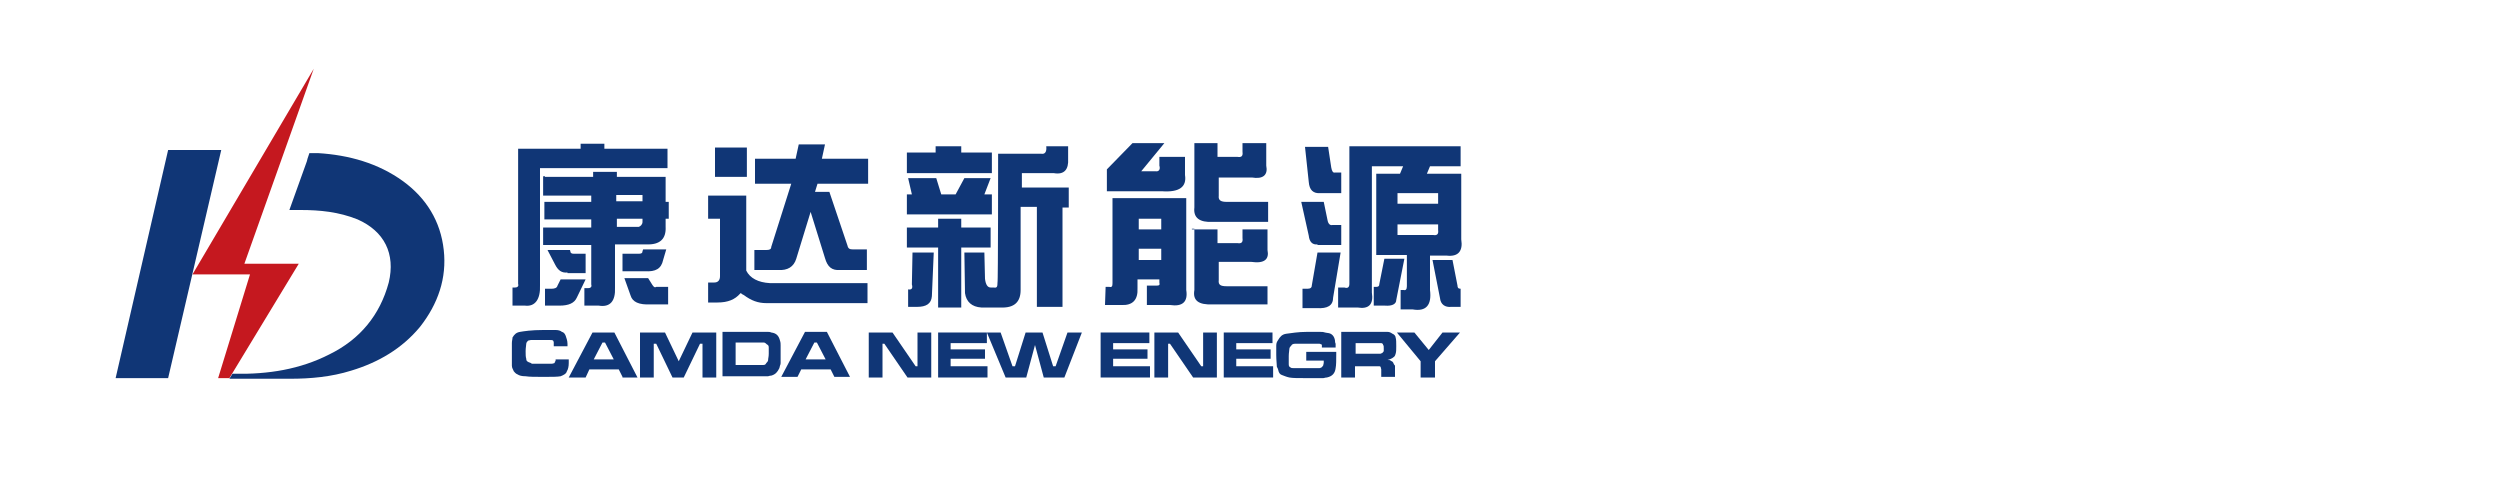 <?xml version="1.0" encoding="utf-8"?>
<!-- Generator: Adobe Illustrator 19.2.1, SVG Export Plug-In . SVG Version: 6.00 Build 0)  -->
<svg version="1.1" id="图层_1" xmlns="http://www.w3.org/2000/svg" xmlns:xlink="http://www.w3.org/1999/xlink" x="0px" y="0px"
	 viewBox="0 0 400 80" style="enable-background:new 0 0 400 80;" xml:space="preserve">
<style type="text/css">
	.st0{fill:#C5181F;}
	.st1{fill:#103676;}
</style>
<g>
	<g>
		<g>
			<polygon class="st0" points="50.2,11 30.8,43.9 40,43.9 34.9,60.5 36.7,60.5 47.8,42.2 39.1,42.2 			"/>
			<polygon class="st1" points="26.9,24 35.4,24 26.9,60.5 18.5,60.5 			"/>
			<path class="st1" d="M71,40c-0.5-4.6-2.8-8.3-6.5-11c-4-2.9-8.7-4.2-13.6-4.5c-0.1,0-0.3,0-0.4,0l0,0l0,0c-0.1,0-0.3,0-0.4,0
				h-0.6l-0.3,0.9c0,0.1-0.1,0.3-0.1,0.4c-0.9,2.6-1.9,5.2-2.8,7.8c0.1,0,1.3,0,1.8,0c3.1,0,6.1,0.3,9.1,1.5c4.3,1.9,6.1,5.5,5,10.1
				c-1.4,5.2-4.6,9.1-9.5,11.5c-4.7,2.4-9.8,3.2-15.1,3.1c-0.1,0-0.1,0-0.4,0l-0.5,0.8c0.1,0,0.3,0,0.4,0c3.1,0,6.3,0,9.3,0
				c3.3,0,6.6-0.3,9.8-1.3c4.3-1.3,8.1-3.5,11-7C70.1,48.6,71.5,44.5,71,40z"/>
		</g>
	</g>
	<g>
		<g>
			<path class="st1" d="M82.8,23.8h10.1V23h3.8v0.8h10.1v3.1H86.4v18.7c0.1,2.3-0.8,3.5-2.4,3.3h-2v-2.9h0.4c0.5,0,0.6-0.3,0.5-0.6
				V23.8z M87.2,28.3h7.7v-0.8h3.8v0.8h7.8v4h0.5V35h-0.5v1.3c0.1,1.9-0.9,2.9-3.1,2.8h-5V46c0.1,2.2-0.8,3.2-2.6,2.9h-2.3v-2.8h0.6
				c0.5,0,0.6-0.3,0.5-0.6v-6.3h-7.7v-2.8h7.7v-1.3h-7.5v-2.8h7.5v-1h-7.7v-3.1H87.2z M92.3,47.6c-0.4,0.9-1.3,1.3-2.8,1.3h-2.3
				v-2.7h1c0.5,0,0.9-0.1,1-0.5l0.5-1h4L92.3,47.6z M90.8,43.6c-0.9,0.1-1.5-0.3-2-1.3L87.6,40h3.6l0.1,0.4l0.1,0.1
				c0.1,0.1,0.4,0.1,0.5,0.1h1.8v3.1h-2.9V43.6z M98.6,31.2v1h4.2v-1H98.6z M102.8,35.5V35h-4.1v1.3h3.5
				C102.5,36.2,102.8,35.9,102.8,35.5z M99.6,43.5v-2.9h2.6c0.4,0,0.6-0.1,0.6-0.4l0.1-0.3h3.7l-0.5,1.7c-0.3,1.4-1.2,1.9-2.9,1.8
				h-3.6V43.5z M104.1,48.7c-1.9,0.1-2.9-0.4-3.2-1.4l-1-2.8h3.8l0.5,0.8c0.3,0.5,0.5,0.8,0.8,0.6h1.9v2.8H104.1z"/>
			<path class="st1" d="M115.2,35h-1.9v-3.7h6.1v12c0.6,1.2,1.9,1.9,3.8,2h15.6v3.2h-16.2c-1.3,0-2.4-0.4-3.6-1.3
				c-0.3-0.1-0.4-0.3-0.5-0.3l-0.1,0.1c-0.8,0.9-1.9,1.4-3.6,1.4h-1.5v-3.2h1c0.6,0,0.9-0.4,0.9-1V35z M119.5,28.3h-5.1v-4.7h5.1
				V28.3z M120.8,29.4v-4h6.5l0.5-2.3h4.2l-0.5,2.3h7.4v4h-8.1l-0.4,1.3h2.3l2.9,8.6c0.1,0.5,0.4,0.6,0.8,0.6h2.3v3.3h-4.3
				c-1.3,0.1-2-0.5-2.4-1.9l-2.3-7.4l-2.3,7.5c-0.4,1.3-1.4,1.9-2.9,1.8h-3.8V40h1.9c0.5,0,0.8-0.1,0.8-0.5l3.2-10.1
				C126.6,29.4,120.8,29.4,120.8,29.4z"/>
			<path class="st1" d="M145.1,24.4h4.6v-1h4.1v1h4.9v3.3h-13.6V24.4z M145.1,34.3v-3.2h0.8l-0.6-2.6h4.5l0.8,2.6h2.3l1.4-2.6h4.2
				l-1,2.6h1.2v3.2H145.1z M153.8,49.2h-3.7v-9.6h-5v-3.2h5V35h3.7v1.4h4.7v3.2h-4.7V49.2z M149.4,40.4l-0.3,7
				c-0.1,1.2-0.9,1.7-2.4,1.7h-1.4v-2.8c0.5,0.1,0.8-0.1,0.6-0.8l0.1-5.1C146.1,40.4,149.4,40.4,149.4,40.4z M159.7,24.6h6.9
				c0.6,0.1,0.9-0.3,0.8-1.2h3.5v2c0.1,1.7-0.6,2.6-2.3,2.3h-5.1V30h7.5v3.2H170v15.9h-4.1v-16h-2.6v13.3c0,1.9-1,2.9-3.2,2.8H157
				c-1.5-0.1-2.4-0.9-2.6-2.3l-0.1-6.5h3.2l0.1,4.2c0.1,0.9,0.4,1.4,0.9,1.4h0.5c0.5,0.1,0.6-0.1,0.6-0.8
				C159.7,45.3,159.7,24.6,159.7,24.6z"/>
			<path class="st1" d="M176.9,45.9h0.6c0.4,0.1,0.5-0.1,0.5-0.6V31.7h11.8v14.7c0.3,1.9-0.6,2.7-2.6,2.4h-3.7v-3.1h1.5
				c0.5,0,0.6-0.1,0.5-0.5v-0.5H182v1.4c0.1,1.9-0.8,2.8-2.6,2.7h-2.6L176.9,45.9L176.9,45.9z M177.1,30.6v-3.5l4.1-4.2h5.1
				l-3.7,4.5h2.3c0.5,0.1,0.8-0.3,0.6-0.9v-1.4h4.1V28c0.3,1.9-0.9,2.8-3.7,2.6H177.1z M182.2,36.7h3.6V35h-3.6V36.7z M185.8,41.6
				v-1.8h-3.6v1.8H185.8z M190.7,36.7h4.1v2.2h3.2c0.6,0.1,0.9-0.1,0.8-0.8v-1.4h4V40c0.3,1.5-0.5,2.2-2.6,1.9H195v2.9
				c-0.1,0.8,0.3,1,1.3,1h6.5v2.9h-8.8c-2.2,0.1-3.2-0.6-2.9-2.3v-9.8H190.7z M190.7,22.9h4.1v2.2h3.2c0.6,0.1,0.9-0.1,0.8-0.8v-1.4
				h3.8v3.6c0.3,1.5-0.5,2.2-2.3,1.9H195v2.9c-0.1,0.8,0.4,1,1.3,1h6.6v3.2h-8.9c-2,0.1-3.1-0.6-2.9-2.3V22.9H190.7z"/>
			<path class="st1" d="M210.8,39.1c-0.8,0.1-1.3-0.4-1.4-1.4l-1.2-5.4h3.6l0.6,2.9c0.1,0.6,0.4,0.9,0.8,0.8h1.4v3.2h-3.8V39.1z
				 M209.9,45.6l0.9-5.2h3.7l-1.2,7.2c0,1.3-0.9,1.8-2.6,1.7h-2.3v-3.1h0.8C209.7,46.2,209.9,46,209.9,45.6z M211.3,30.9
				c-1.2,0.1-1.8-0.5-1.9-1.8l-0.6-5.6h3.7l0.5,3.3c0.1,0.6,0.3,0.9,0.6,0.8h1v3.3H211.3z M215.9,45.4v-22h17.8v3.2h-4.9l-0.5,1.2
				h5.5v10.5c0.3,1.9-0.5,2.8-2.3,2.6h-2.7v5.5c0.3,2.4-0.6,3.5-2.8,3.1h-1.9v-3.1h0.5c0.3,0.1,0.5-0.1,0.5-0.6v-5h-4.9v-13h3.8
				l0.5-1.2h-5v20.2c0.3,1.9-0.5,2.7-2.3,2.4h-3.1V46h1C215.7,46.2,215.9,45.9,215.9,45.4z M219.8,45.9h0.4c0.3,0,0.5-0.1,0.5-0.5
				l0.8-4h3.2l-1.3,6.6c0,0.6-0.6,1-1.8,0.9h-1.8L219.8,45.9L219.8,45.9z M230.1,30.9h-6.5v1.7h6.5V30.9z M229.3,37.6
				c0.6,0.1,0.9-0.1,0.8-0.8v-0.9h-6.5v1.7C223.6,37.6,229.3,37.6,229.3,37.6z M229.2,41.6h3.2l0.8,4.1c0,0.3,0.1,0.5,0.5,0.5v2.9
				h-1.5c-1,0.1-1.7-0.4-1.8-1.4L229.2,41.6z"/>
		</g>
		<g>
			<path class="st1" d="M88.9,57.5H91v0.6c0,0.5-0.1,1-0.3,1.3c-0.1,0.4-0.5,0.6-1,0.8c-0.5,0.1-1.4,0.1-2.7,0.1
				c-1.4,0-2.3,0-2.9-0.1c-0.6,0-1-0.1-1.3-0.3c-0.3-0.1-0.5-0.4-0.6-0.5c-0.1-0.3-0.3-0.5-0.3-0.9c0-0.4,0-1,0-1.8
				c0-0.8,0-1.4,0-1.8c0-0.4,0.1-0.6,0.1-0.9c0.3-0.5,0.6-0.8,1.2-0.9c0.6-0.1,1.8-0.3,3.7-0.3c0.9,0,1.5,0,2,0c0.4,0,0.8,0.1,1,0.3
				c0.4,0.1,0.5,0.4,0.6,0.6c0.1,0.3,0.3,0.8,0.3,1.3v0.4h-2.2c0-0.1,0-0.3,0-0.3s0-0.1,0-0.3c0-0.1,0-0.1-0.1-0.3
				c-0.1-0.1-0.3-0.1-0.6-0.1c-0.1,0-0.4,0-0.6,0s-0.5,0-0.9,0c-0.6,0-1.2,0-1.4,0s-0.4,0.1-0.5,0.1c-0.1,0.1-0.3,0.3-0.3,0.5
				c0,0.3-0.1,0.6-0.1,1.2c0,0.5,0,0.9,0.1,1.2c0,0.3,0.1,0.4,0.3,0.5c0.1,0.1,0.4,0.1,0.6,0.3c0.3,0,0.8,0,1.4,0c0.9,0,1.4,0,1.7,0
				c0.3,0,0.4-0.1,0.5-0.1c0,0,0.1-0.1,0.1-0.3C88.9,57.9,88.9,57.8,88.9,57.5z"/>
			<path class="st1" d="M99.6,60.3L99,59.1h-4.7l-0.6,1.3H91l3.8-7.2h3.5l3.7,7.2H99.6z M98.2,57.5l-1.4-2.7h-0.4L95,57.5H98.2z"/>
			<path class="st1" d="M102.4,53.2h4l2.2,4.6l2.2-4.6h3.8v7.2h-2.2V55H112l-2.6,5.4h-1.8L105,55h-0.4v5.4h-2.2V53.2z"/>
			<path class="st1" d="M115.6,60.3v-7.2h5.1c0.4,0,0.6,0,0.9,0c0.3,0,0.6,0,0.9,0c0.1,0,0.3,0,0.4,0c0.1,0,0.3,0,0.5,0.1
				c0.8,0.1,1.2,0.5,1.4,1.3c0.1,0.3,0.1,0.5,0.1,0.8c0,0.3,0,0.8,0,1.3c0,0.6,0,1.2,0,1.4c0,0.1,0,0.3-0.1,0.5
				c0,0.1-0.1,0.3-0.1,0.4c-0.3,0.6-0.6,1-1.3,1.2c-0.3,0-0.4,0.1-0.5,0.1c-0.1,0-0.3,0-0.5,0c-0.3,0-0.4,0-0.5,0c-0.6,0-1,0-1.3,0
				h-5V60.3z M117.7,58.4h3.1c0.5,0,1,0,1.3,0c0.3,0,0.4-0.1,0.5-0.3c0.1-0.1,0.3-0.3,0.3-0.5c0-0.3,0.1-0.5,0.1-1c0-0.4,0-0.8,0-1
				c0-0.3-0.1-0.4-0.3-0.5c-0.1-0.1-0.3-0.3-0.5-0.3c-0.1,0-0.3,0-0.5,0c-0.3,0-0.5,0-0.9,0h-3.1V58.4z"/>
			<path class="st1" d="M133.5,60.3l-0.6-1.2h-4.7l-0.6,1.2h-2.6l3.8-7.2h3.5l3.7,7.2H133.5z M132.1,57.5l-1.4-2.7h-0.4l-1.4,2.7
				H132.1z"/>
			<path class="st1" d="M139,53.2h3.8l3.7,5.4h0.3v-5.4h2.2v7.2h-3.8l-3.7-5.4h-0.3v5.4H139V53.2z"/>
			<path class="st1" d="M150,53.2h7.9v1.7h-5.8v1h5.5v1.5h-5.5v1.2h5.9v1.8h-7.9v-7.2H150z"/>
			<path class="st1" d="M157.9,53.2h2.2l1.9,5.4h0.4l1.7-5.4h2.7l1.7,5.4h0.4l1.9-5.4h2.3l-2.8,7.2h-3.3l-1.4-5.2l-1.4,5.2h-3.3
				L157.9,53.2z"/>
			<path class="st1" d="M176,53.2h7.9v1.7h-5.8v1h5.5v1.5h-5.5v1.2h5.9v1.8h-7.9v-7.2H176z"/>
			<path class="st1" d="M184.7,53.2h3.8l3.7,5.4h0.3v-5.4h2.2v7.2h-3.8l-3.7-5.4h-0.3v5.4h-2.2V53.2z"/>
			<path class="st1" d="M195.7,53.2h7.9v1.7h-5.8v1h5.5v1.5h-5.5v1.2h5.9v1.8h-7.9v-7.2H195.7z"/>
			<path class="st1" d="M208.8,56.3h5v0.3c0,1,0,1.8-0.1,2.3c-0.1,0.8-0.5,1.3-1.4,1.5c-0.3,0-0.4,0.1-0.6,0.1c-0.3,0-0.4,0-0.6,0
				c-0.1,0-0.4,0-0.9,0c-0.5,0-1,0-1.2,0c-1.3,0-2.2,0-2.7-0.1c-0.5-0.1-0.9-0.3-1.2-0.4c-0.3-0.1-0.4-0.3-0.5-0.5
				c-0.1-0.3-0.1-0.5-0.3-0.8c0-0.4-0.1-1-0.1-1.9c0-0.6,0-1.2,0-1.5c0-0.4,0.1-0.6,0.3-0.9c0.3-0.5,0.6-0.9,1.3-1
				c0.8-0.1,1.9-0.3,3.3-0.3c0.5,0,0.9,0,1.2,0c0.4,0,0.6,0,0.9,0s0.5,0,0.8,0.1c0.1,0,0.4,0.1,0.6,0.1c0.5,0.1,0.9,0.5,1,1.2
				c0,0.1,0,0.3,0.1,0.5c0,0.3,0,0.4,0,0.6h-2.2c0-0.3,0-0.4,0-0.4c0-0.1-0.1-0.1-0.1-0.1c-0.1,0-0.1-0.1-0.3-0.1
				c-0.1,0-0.3,0-0.5,0c-0.3,0-0.4,0-0.5,0c-0.6,0-1,0-1.2,0c-0.8,0-1.3,0-1.7,0c-0.3,0-0.5,0.1-0.6,0.3c-0.1,0.1-0.3,0.3-0.3,0.5
				c0,0.3-0.1,0.6-0.1,1.2c0,0.6,0,1,0,1.3s0.1,0.4,0.3,0.5c0.1,0.1,0.3,0.1,0.5,0.1s0.5,0,0.9,0c0.3,0,0.6,0,0.9,0
				c0.5,0,0.8,0,1.2,0c0.3,0,0.5,0,0.8,0c0.1,0,0.3,0,0.3,0c0.1,0,0.1,0,0.3-0.1c0.1,0,0.1-0.1,0.3-0.3c0-0.1,0.1-0.3,0.1-0.5v-0.3
				h-2.8V56.3z"/>
			<path class="st1" d="M214.6,60.3v-7.2h5.2c1.3,0,2,0,2.2,0c0.3,0,0.5,0.1,0.8,0.3c0.3,0.1,0.5,0.4,0.5,0.6
				c0.1,0.3,0.1,0.8,0.1,1.4c0,0.5,0,0.9-0.1,1.2c-0.1,0.3-0.1,0.4-0.4,0.6c-0.1,0.1-0.5,0.3-0.9,0.4c0.3,0,0.4,0,0.5,0.1
				c0.1,0.1,0.3,0.1,0.4,0.3s0.1,0.3,0.3,0.5c0,0.3,0,0.6,0,1.3v0.5H221V60c0-0.4,0-0.6,0-0.9c0-0.1-0.1-0.3-0.1-0.4
				c-0.1-0.1-0.1-0.1-0.3-0.1c-0.1,0-0.3,0-0.4,0c-0.1,0-0.4,0-0.5,0h-2.9v1.8H214.6z M216.8,56.6h3.1c0.1,0,0.4,0,0.5,0
				c0.1,0,0.3,0,0.4,0c0.1,0,0.1,0,0.3-0.1c0.1,0,0.1-0.1,0.3-0.3c0-0.1,0-0.3,0-0.5c0-0.3,0-0.4-0.1-0.5c0-0.1-0.1-0.3-0.3-0.3
				c-0.1,0-0.1,0-0.3,0h-0.9h-2.9V56.6z"/>
			<path class="st1" d="M223.5,53.2h2.8l2.3,2.8l2.2-2.8h2.8l-4,4.6v2.6h-2.3v-2.6L223.5,53.2z"/>
		</g>
	</g>
</g>
</svg>
